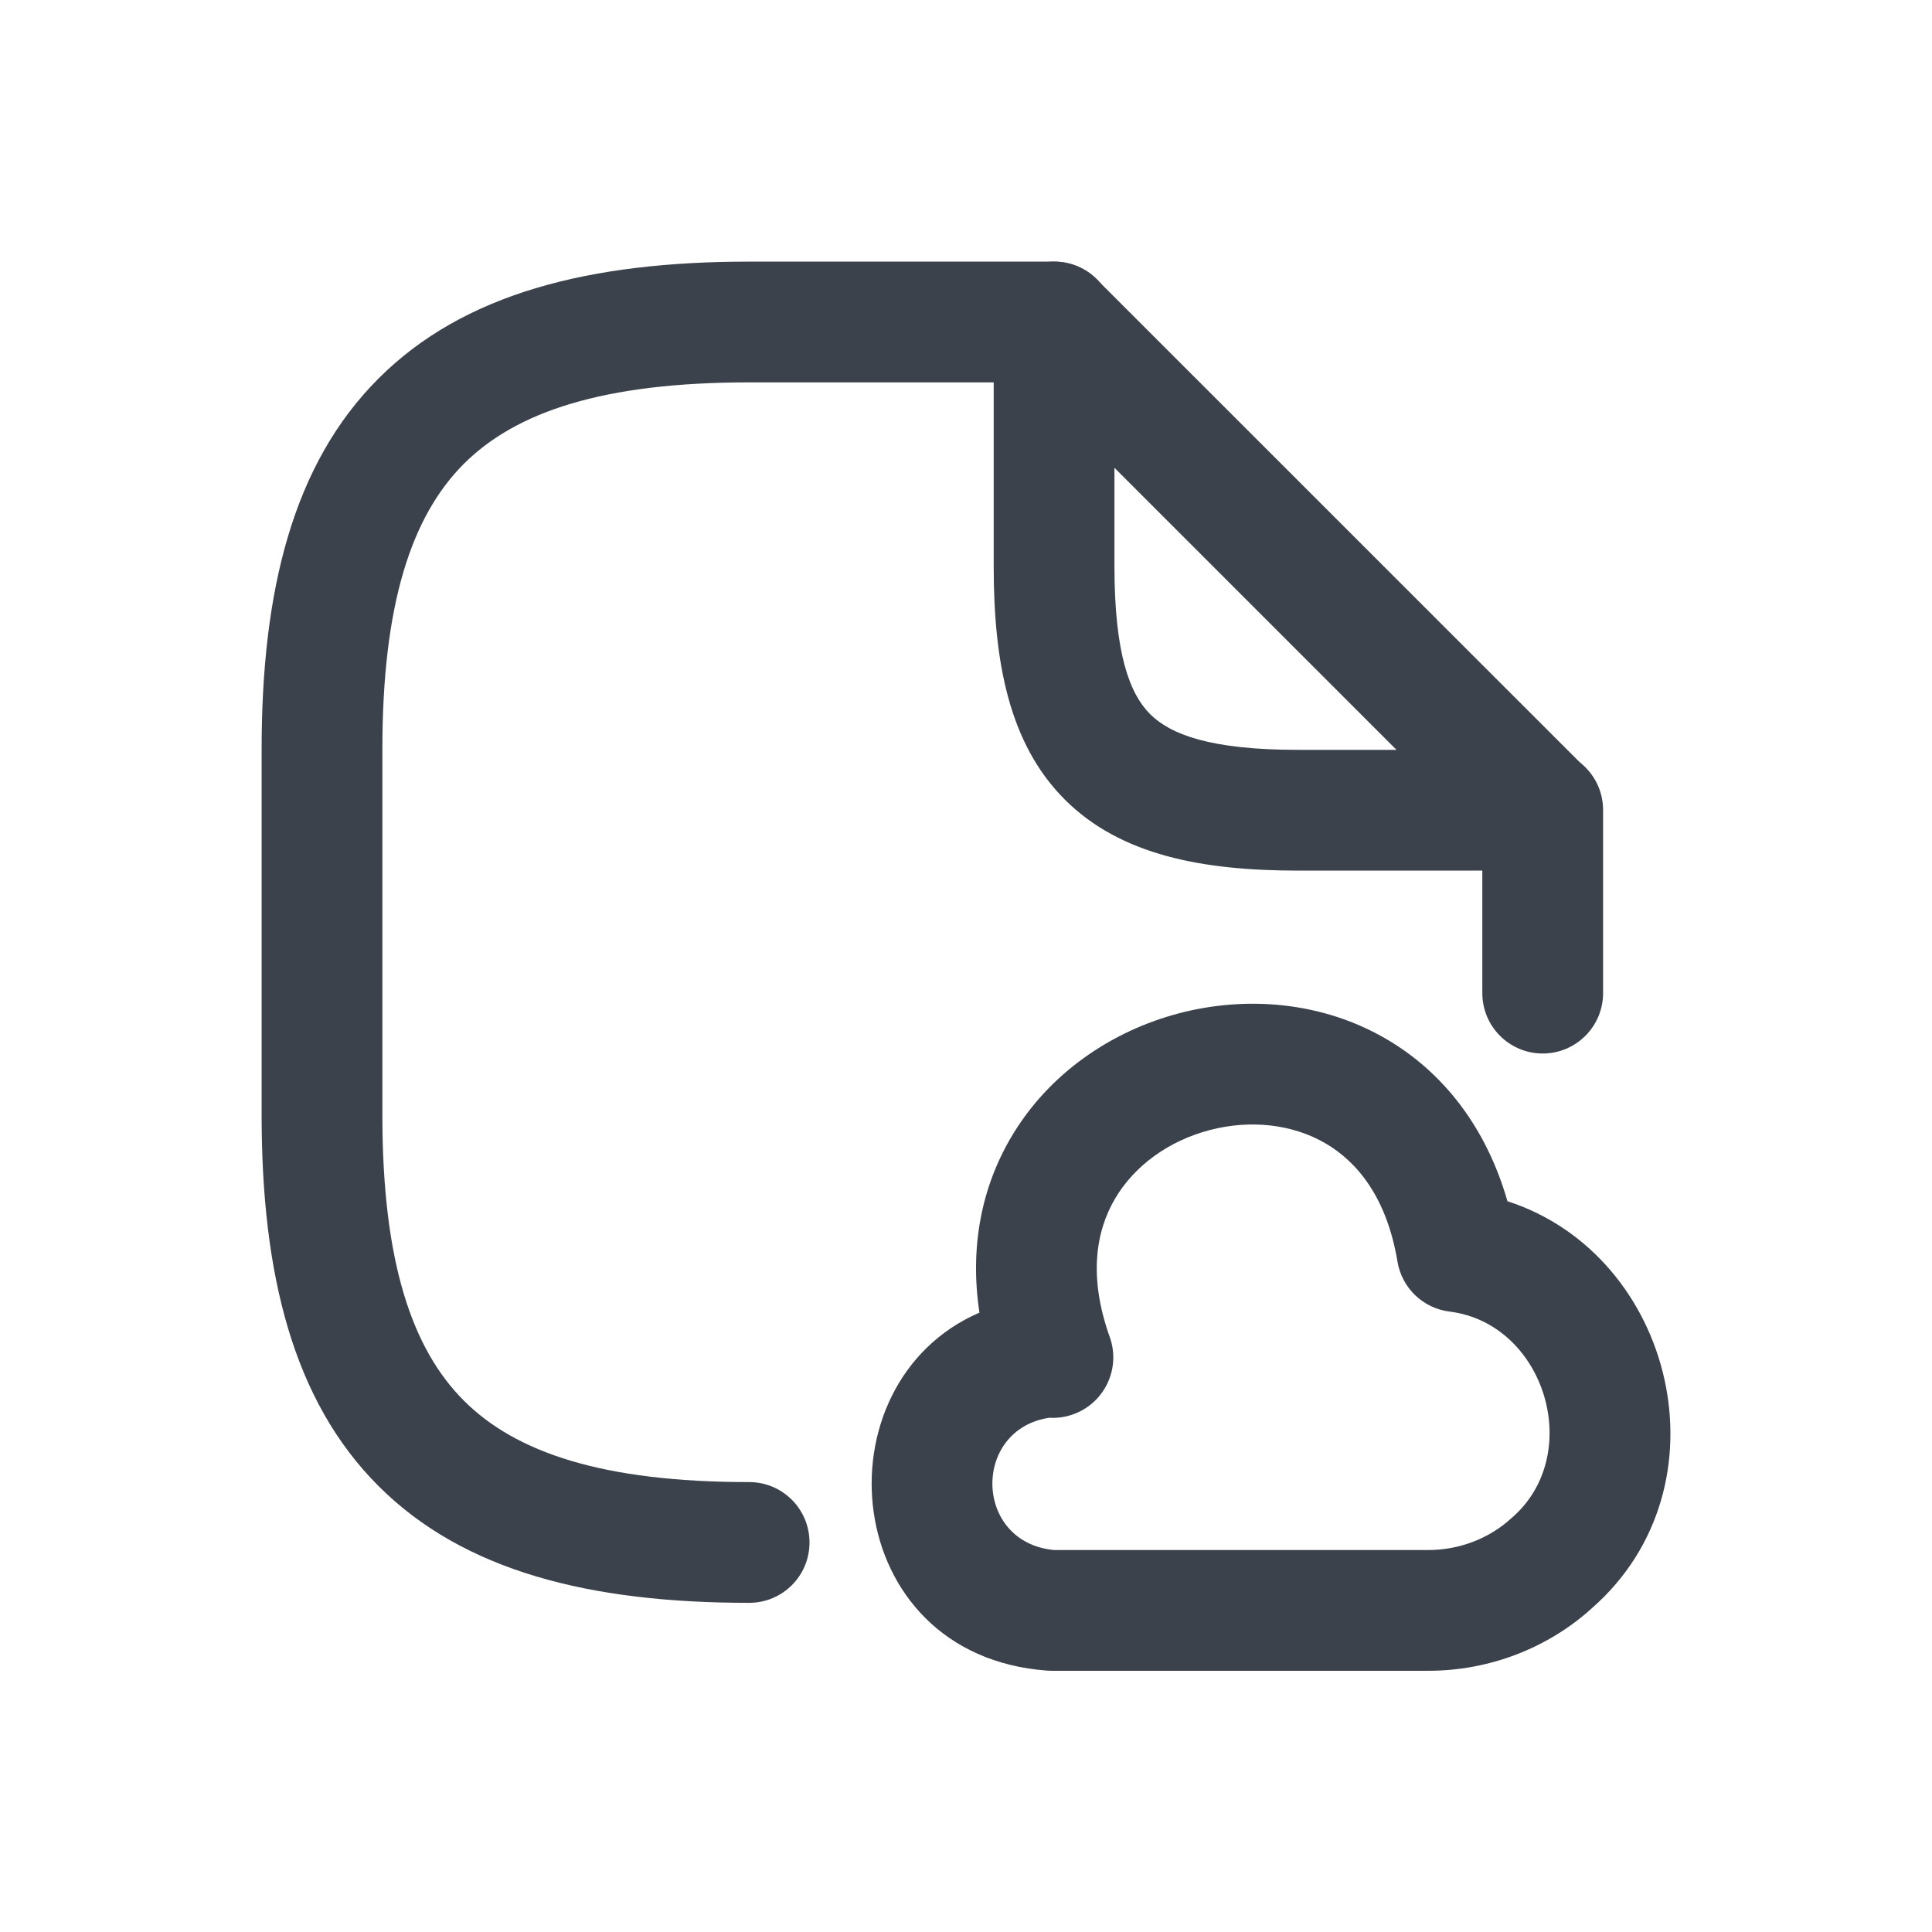 <svg width="24" height="24" viewBox="0 0 24 24" fill="none" xmlns="http://www.w3.org/2000/svg">
<g id="ic_24_cloud">
<g id="vuesax/linear/document-cloud">
<g id="document-cloud">
<g id="Group">
<path id="Vector (Stroke)" fill-rule="evenodd" clip-rule="evenodd" d="M4.702 4.702C5.764 3.639 7.337 3.25 9.306 3.25H13.097C13.511 3.25 13.847 3.586 13.847 4C13.847 4.414 13.511 4.75 13.097 4.75H9.306C7.485 4.75 6.406 5.119 5.762 5.762C5.119 6.406 4.75 7.485 4.75 9.306V13.855C4.75 15.676 5.119 16.756 5.762 17.399C6.406 18.043 7.485 18.411 9.306 18.411C9.721 18.411 10.056 18.747 10.056 19.161C10.056 19.576 9.721 19.911 9.306 19.911C7.337 19.911 5.764 19.522 4.702 18.46C3.639 17.398 3.25 15.824 3.25 13.855V9.306C3.25 7.337 3.639 5.764 4.702 4.702Z" fill="#3B424B"/>
<path id="Vector (Stroke)_2" fill-rule="evenodd" clip-rule="evenodd" d="M19.164 9.312C19.578 9.312 19.914 9.648 19.914 10.062V12.337C19.914 12.751 19.578 13.087 19.164 13.087C18.75 13.087 18.414 12.751 18.414 12.337V10.062C18.414 9.648 18.75 9.312 19.164 9.312Z" fill="#3B424B"/>
<path id="Vector (Stroke)_3" fill-rule="evenodd" clip-rule="evenodd" d="M12.807 3.307C13.087 3.191 13.41 3.255 13.624 3.47L19.689 9.534C19.903 9.749 19.967 10.071 19.851 10.352C19.735 10.632 19.462 10.815 19.158 10.815H16.126C14.947 10.815 13.923 10.628 13.227 9.932C12.53 9.235 12.344 8.211 12.344 7.032V4C12.344 3.697 12.527 3.423 12.807 3.307ZM13.844 5.811V7.032C13.844 8.128 14.036 8.62 14.287 8.871C14.539 9.122 15.03 9.315 16.126 9.315H17.348L13.844 5.811Z" fill="#3B424B"/>
</g>
<g id="Group_2">
<path id="Vector (Stroke)_4" fill-rule="evenodd" clip-rule="evenodd" d="M18.726 14.922C18.461 13.999 17.926 13.321 17.228 12.911C16.427 12.441 15.485 12.368 14.648 12.587C13.81 12.807 13.025 13.333 12.556 14.135C12.194 14.753 12.044 15.494 12.167 16.306C10.135 17.185 10.416 20.565 13.009 20.753C13.027 20.754 13.045 20.755 13.063 20.755H17.746C18.489 20.755 19.224 20.48 19.779 19.974C21.505 18.458 20.794 15.59 18.726 14.922ZM13.034 17.612C13.133 17.618 13.234 17.604 13.332 17.569C13.722 17.429 13.925 17 13.786 16.61C13.516 15.856 13.617 15.29 13.85 14.893C14.093 14.477 14.524 14.17 15.028 14.038C15.532 13.906 16.056 13.963 16.469 14.205C16.864 14.437 17.228 14.88 17.36 15.672C17.414 15.999 17.677 16.252 18.007 16.293C19.19 16.44 19.688 18.062 18.786 18.85L18.771 18.863C18.502 19.11 18.128 19.255 17.746 19.255H13.093C12.093 19.161 12.073 17.757 13.034 17.612Z" fill="#3B424B"/>
</g>
</g>
</g>
</g>
</svg>
